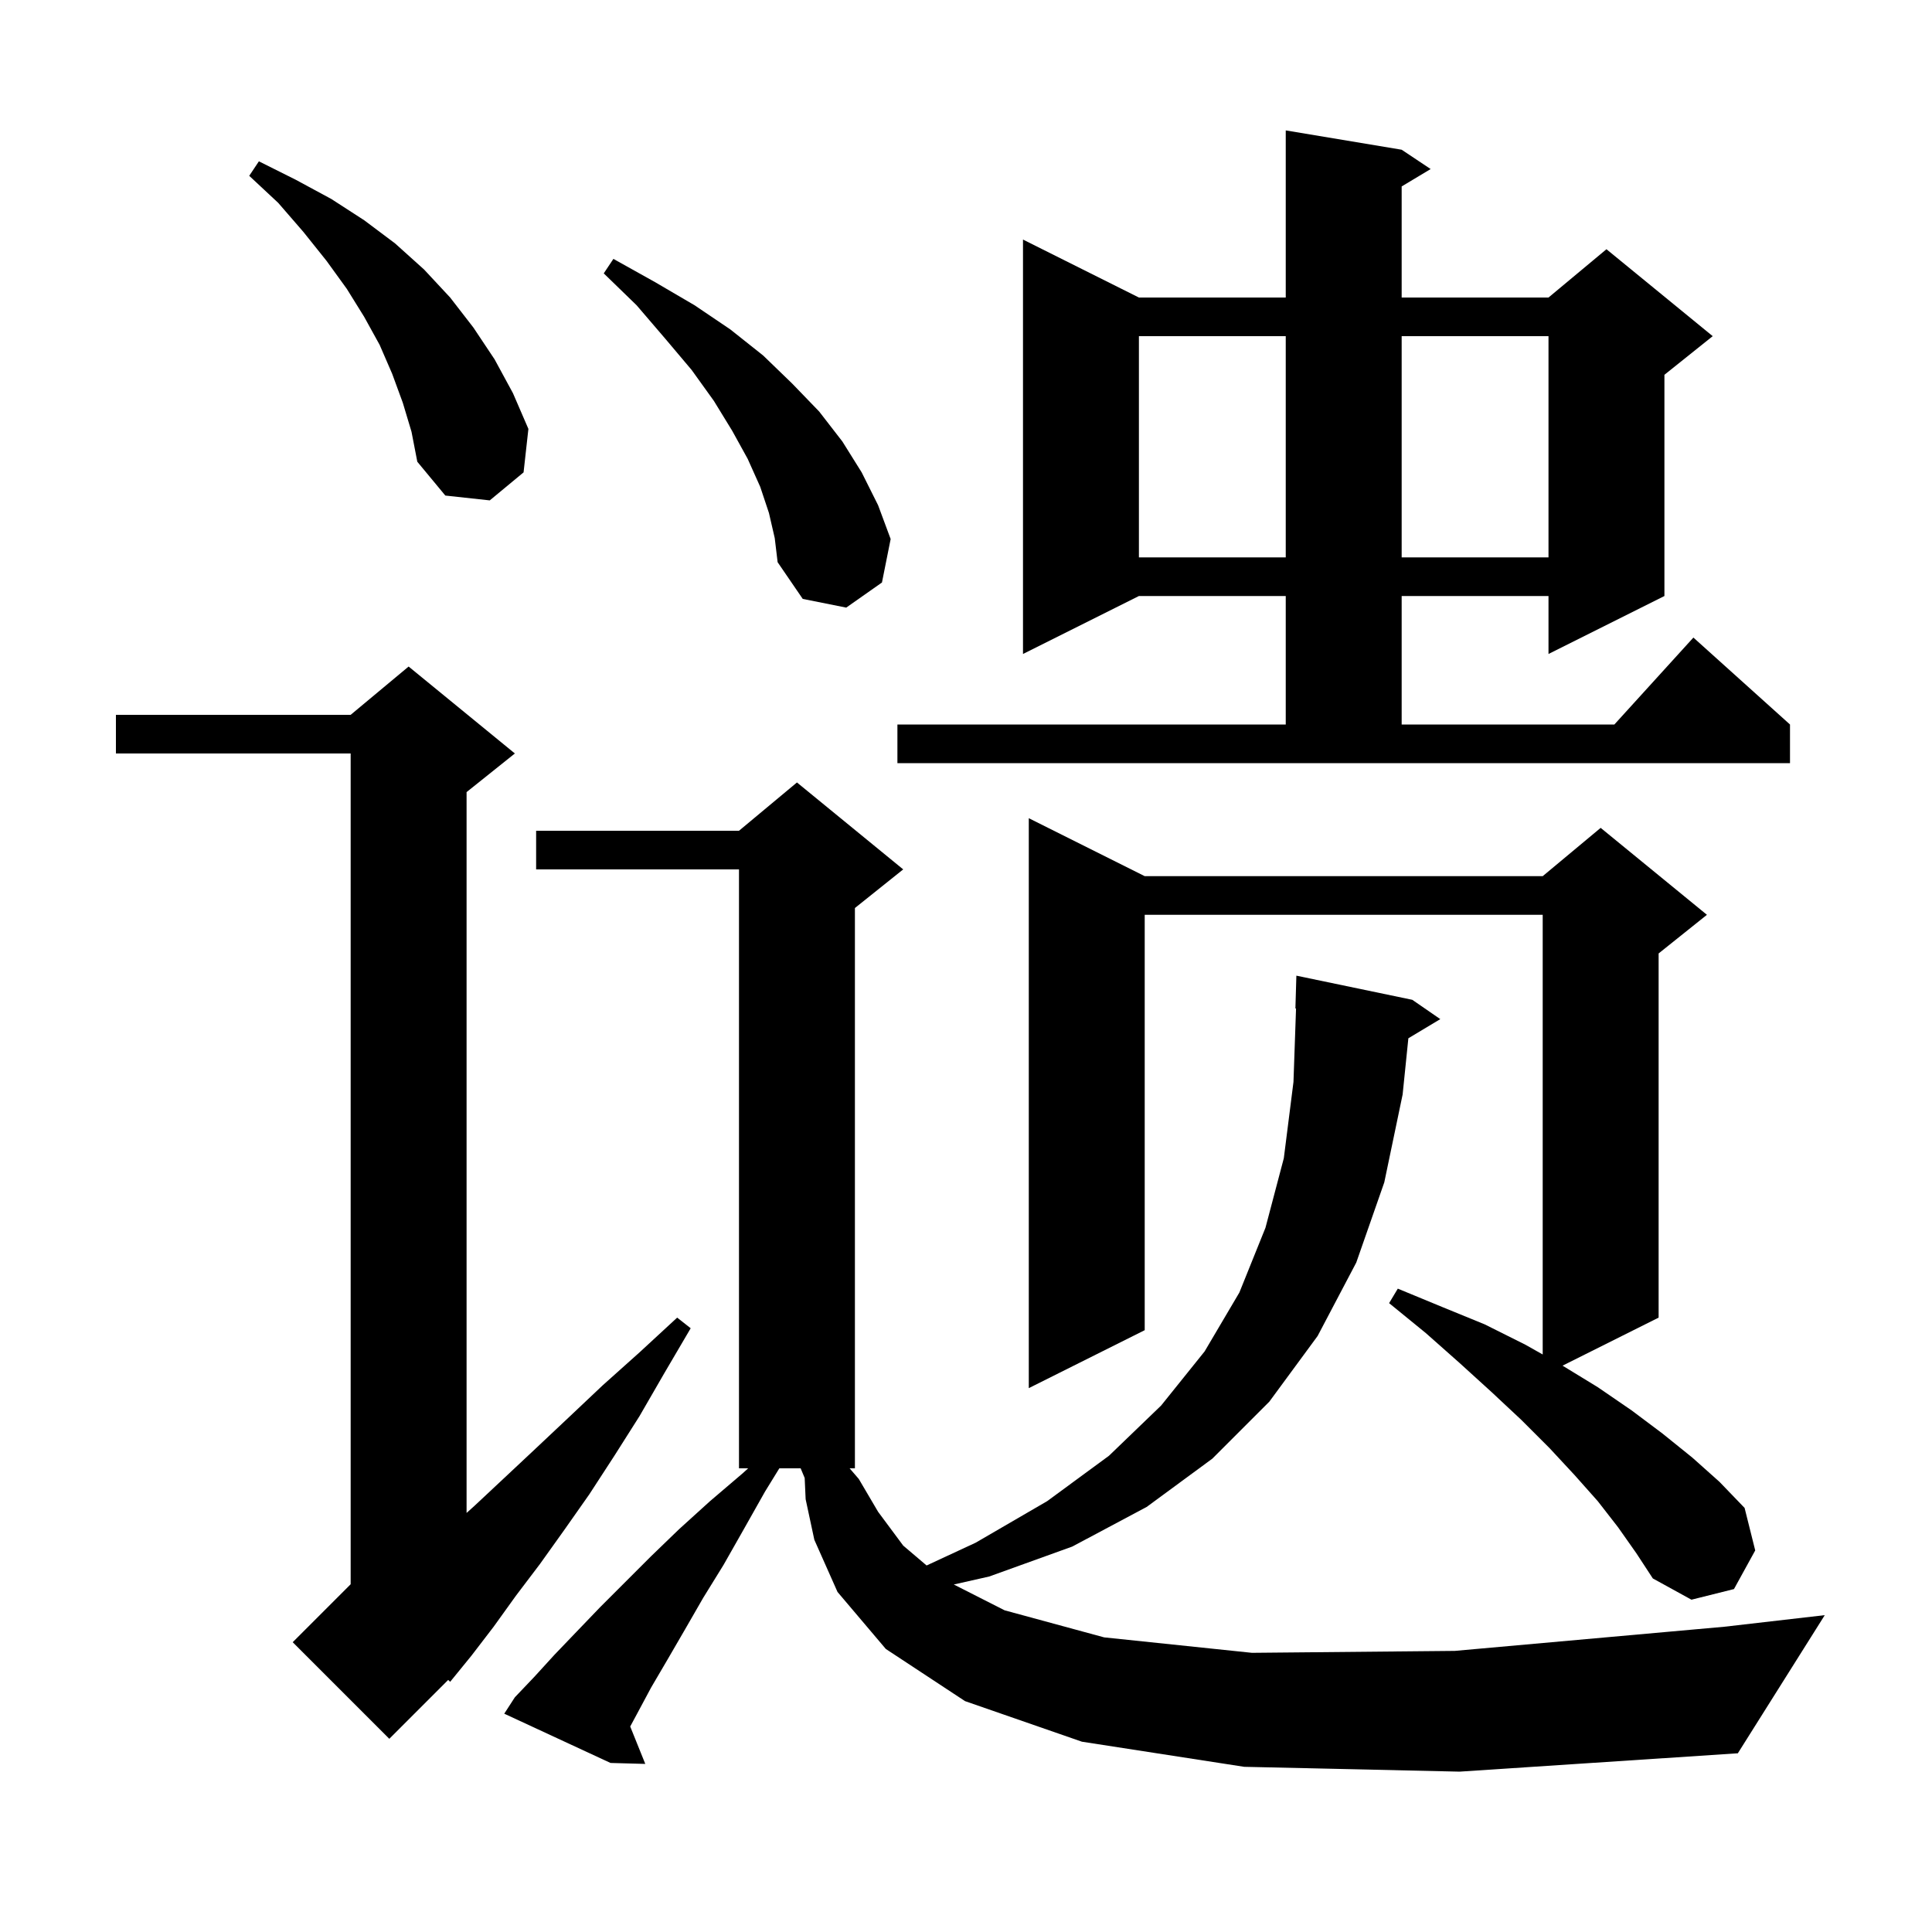 <svg xmlns="http://www.w3.org/2000/svg" xmlns:xlink="http://www.w3.org/1999/xlink" version="1.1" baseProfile="full" viewBox="0 0 200 200" width="200" height="200">
<g fill="black">
<path d="M 128.8 182.9 L 112.0 180.3 L 99.9 176.1 L 91.7 170.7 L 86.7 164.8 L 84.3 159.4 L 83.4 155.2 L 83.3 153.0 L 82.883 152.0 L 80.677 152.0 L 79.2 154.4 L 77.0 158.3 L 74.9 162.0 L 72.8 165.4 L 70.9 168.7 L 69.1 171.8 L 67.4 174.7 L 65.9 177.5 L 65.239 178.727 L 66.8 182.6 L 63.2 182.5 L 52.2 177.4 L 53.3 175.7 L 55.3 173.6 L 57.4 171.3 L 59.7 168.9 L 62.1 166.4 L 67.4 161.1 L 70.3 158.3 L 73.5 155.4 L 76.9 152.5 L 77.448 152.0 L 76.5 152.0 L 76.5 90.0 L 55.5 90.0 L 55.5 86.0 L 76.5 86.0 L 82.5 81.0 L 93.5 90.0 L 88.5 94.0 L 88.5 152.0 L 87.952 152.0 L 88.9 153.1 L 90.9 156.5 L 93.5 160.0 L 95.921 162.058 L 101.0 159.7 L 108.4 155.4 L 114.8 150.7 L 120.2 145.5 L 124.7 139.9 L 128.3 133.8 L 131.0 127.1 L 132.9 119.9 L 133.9 112.0 L 134.165 104.395 L 134.1 104.4 L 134.2 101.0 L 146.2 103.5 L 149.1 105.5 L 145.793 107.484 L 145.2 113.3 L 143.3 122.4 L 140.4 130.7 L 136.4 138.3 L 131.4 145.1 L 125.5 151.0 L 118.7 156.0 L 111.0 160.1 L 102.4 163.2 L 98.736 164.027 L 104.0 166.7 L 114.3 169.5 L 129.6 171.1 L 150.6 170.9 L 178.5 168.4 L 188.9 167.2 L 179.9 181.5 L 151.1 183.4 Z M 53.3 78.0 L 48.3 82.0 L 48.3 156.62 L 49.1 155.9 L 52.2 153.0 L 55.4 150.0 L 58.8 146.8 L 62.4 143.4 L 66.2 140.0 L 70.1 136.4 L 71.5 137.5 L 68.8 142.1 L 66.2 146.6 L 63.6 150.7 L 61.0 154.7 L 58.4 158.4 L 55.9 161.9 L 53.4 165.2 L 51.1 168.4 L 48.8 171.4 L 46.6 174.1 L 46.396 173.904 L 40.3 180.0 L 30.3 170.0 L 36.3 164.0 L 36.3 78.0 L 12.0 78.0 L 12.0 74.0 L 36.3 74.0 L 42.3 69.0 Z M 167.5 158.1 L 165.4 155.4 L 163.0 152.7 L 160.4 149.9 L 157.5 147.0 L 154.4 144.1 L 151.1 141.1 L 147.6 138.0 L 143.8 134.9 L 144.7 133.4 L 149.3 135.3 L 153.7 137.1 L 157.9 139.2 L 159.7 140.215 L 159.7 94.7 L 118.5 94.7 L 118.5 137.7 L 106.5 143.7 L 106.5 84.7 L 118.5 90.7 L 159.7 90.7 L 165.7 85.7 L 176.7 94.7 L 171.7 98.7 L 171.7 136.4 L 161.753 141.373 L 161.8 141.4 L 165.4 143.6 L 168.9 146.0 L 172.1 148.4 L 175.2 150.9 L 178.0 153.4 L 180.6 156.1 L 181.7 160.5 L 179.5 164.5 L 175.1 165.6 L 171.1 163.4 L 169.4 160.8 Z M 92.9 75.0 L 133.1 75.0 L 133.1 61.7 L 117.9 61.7 L 105.9 67.7 L 105.9 24.8 L 117.9 30.8 L 133.1 30.8 L 133.1 13.5 L 145.1 15.5 L 148.1 17.5 L 145.1 19.3 L 145.1 30.8 L 160.3 30.8 L 166.3 25.8 L 177.3 34.8 L 172.3 38.8 L 172.3 61.7 L 160.3 67.7 L 160.3 61.7 L 145.1 61.7 L 145.1 75.0 L 167.118 75.0 L 175.3 66.0 L 185.3 75.0 L 185.3 79.0 L 92.9 79.0 Z M 79.6 53.1 L 78.7 50.4 L 77.4 47.5 L 75.8 44.6 L 73.9 41.5 L 71.6 38.3 L 68.9 35.1 L 65.9 31.6 L 62.5 28.3 L 63.5 26.8 L 67.8 29.2 L 71.9 31.6 L 75.6 34.1 L 79.0 36.8 L 82.0 39.7 L 84.8 42.6 L 87.2 45.7 L 89.2 48.9 L 90.9 52.3 L 92.2 55.8 L 91.3 60.3 L 87.6 62.9 L 83.1 62.0 L 80.5 58.2 L 80.2 55.7 Z M 117.9 34.8 L 117.9 57.7 L 133.1 57.7 L 133.1 34.8 Z M 145.1 34.8 L 145.1 57.7 L 160.3 57.7 L 160.3 34.8 Z M 41.7 41.7 L 40.6 38.7 L 39.3 35.7 L 37.7 32.8 L 35.9 29.9 L 33.8 27.0 L 31.4 24.0 L 28.8 21.0 L 25.8 18.2 L 26.8 16.7 L 30.6 18.6 L 34.3 20.6 L 37.7 22.8 L 40.9 25.2 L 43.9 27.9 L 46.6 30.8 L 49.0 33.9 L 51.2 37.2 L 53.1 40.7 L 54.7 44.4 L 54.2 48.9 L 50.7 51.8 L 46.1 51.3 L 43.2 47.8 L 42.6 44.7 Z " />
</g>
</svg>
